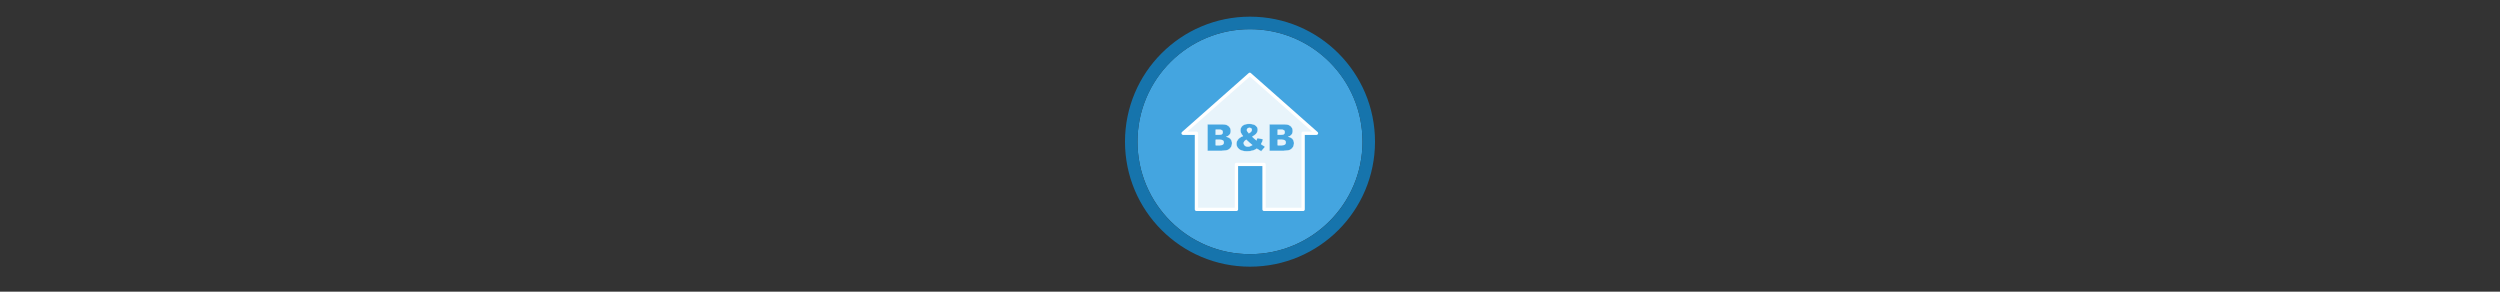 <svg width="300" height="35" viewBox="0 0 300 35" fill="none" xmlns="http://www.w3.org/2000/svg" >

<rect x="0" y="0" width="300" height="35" fill="#333333" stroke="none"/>

<g transform="translate(135, 2) scale(1.5 1.5) "> 

<g clip-path="url(#clip0)">
<path opacity="0.949" d="M9.999 1C14.963 1 19 5.002 19 10C19 14.966 14.963 19 9.999 19C5.037 19 1 14.966 1 10C1 5.002 5.037 1 9.999 1Z" fill="#45ABE9"/>
<path opacity="0.95" fill-rule="evenodd" clip-rule="evenodd" d="M10 19C14.971 19 19 14.971 19 10C19 5.029 14.971 1 10 1C5.029 1 1 5.029 1 10C1 14.971 5.029 19 10 19ZM10 20C15.523 20 20 15.523 20 10C20 4.477 15.523 0 10 0C4.477 0 0 4.477 0 10C0 15.523 4.477 20 10 20Z" fill="#1578B3"/>
</g>
<defs>
<clipPath id="clip0">
<path d="M0 0H20V20H0V0Z" fill="white"/>
</clipPath>
</defs>

</g>


<g transform="translate(141, 8) scale(0.031 0.031) "> 

<path opacity="0.877" fill-rule="evenodd" clip100-rule="evenodd" d="M289.488 29.658L31.33 257.742H82.963V552.346H237.855V378.48H344.66V552.346H496.014V257.742H547.645L289.488 29.658ZM286.852 221.279C298.43 221.279 306.937 223.529 312.375 228.029C317.812 232.529 320.531 237.92 320.531 244.201C320.531 247.717 319.699 251.092 318.035 254.326C316.371 257.561 314.367 260.186 312.023 262.201C309.68 264.217 305.484 267.217 299.438 271.201C304.453 276.217 309.68 280.881 315.117 285.193C316.57 282.287 317.812 279.217 318.844 275.982L341.203 280.975C340.031 285.1 338.906 288.404 337.828 290.889C336.75 293.373 335.226 296.303 333.258 299.678L344.016 307.061C345.328 307.904 347.016 308.912 349.078 310.084L333.68 327.803C330.867 326.303 327.949 324.568 324.926 322.6C321.902 320.631 319.195 318.943 316.805 317.537C311.836 320.818 306.867 323.209 301.898 324.709C295.008 326.771 287.18 327.803 278.414 327.803C264.68 327.803 254.461 324.943 247.758 319.225C241.055 313.506 237.703 306.568 237.703 298.412C237.703 292.553 239.672 287.01 243.609 281.783C247.547 276.557 253.992 272.139 262.945 268.529C259.195 263.982 256.617 260.033 255.211 256.682C253.805 253.33 253.102 249.92 253.102 246.451C253.102 239.139 255.891 233.115 261.469 228.381C267.047 223.647 275.508 221.279 286.852 221.279ZM125.625 223.037H185.25C195.187 223.037 202.816 225.498 208.137 230.42C213.457 235.342 216.117 241.436 216.117 248.701C216.117 254.795 214.219 260.022 210.422 264.381C207.891 267.287 204.187 269.584 199.312 271.271C206.719 273.053 212.168 276.111 215.66 280.447C219.152 284.783 220.898 290.232 220.898 296.795C220.898 302.139 219.656 306.943 217.172 311.209C214.687 315.475 211.289 318.85 206.977 321.334C204.305 322.881 200.273 324.006 194.883 324.709C187.711 325.646 182.953 326.115 180.609 326.115H125.625V223.037ZM365.531 223.037H425.156C435.094 223.037 442.723 225.498 448.043 230.42C453.363 235.342 456.023 241.436 456.023 248.701C456.023 254.795 454.125 260.022 450.328 264.381C447.797 267.287 444.094 269.584 439.219 271.271C446.625 273.053 452.074 276.111 455.566 280.447C459.058 284.783 460.805 290.232 460.805 296.795C460.805 302.139 459.562 306.943 457.078 311.209C454.594 315.475 451.195 318.85 446.883 321.334C444.211 322.881 440.18 324.006 434.789 324.709C427.617 325.646 422.859 326.115 420.516 326.115H365.531V223.037ZM288.047 236.748C285.141 236.748 282.773 237.592 280.945 239.279C279.117 240.967 278.203 242.959 278.203 245.256C278.203 248.162 280.781 252.381 285.938 257.912C289.641 255.897 292.5 253.705 294.516 251.338C296.531 248.971 297.539 246.733 297.539 244.623C297.539 242.42 296.695 240.557 295.008 239.033C293.32 237.51 291 236.748 288.047 236.748ZM157.758 243.92V263.467H171.609C176.578 263.467 180.035 262.611 181.98 260.9C183.926 259.19 184.898 256.717 184.898 253.482C184.898 250.482 183.926 248.139 181.98 246.451C180.035 244.764 176.648 243.92 171.82 243.92H157.758ZM397.664 243.92V263.467H411.516C416.484 263.467 419.941 262.611 421.887 260.9C423.832 259.19 424.805 256.717 424.805 253.482C424.805 250.482 423.832 248.139 421.887 246.451C419.941 244.764 416.555 243.92 411.727 243.92H397.664ZM275.742 282.943C271.805 285.709 269.191 288.076 267.902 290.045C266.613 292.014 265.969 294.1 265.969 296.303C265.969 299.725 267.445 302.771 270.398 305.443C273.352 308.115 277.195 309.451 281.93 309.451C287.039 309.451 292.781 307.459 299.156 303.475C293.062 298.787 285.258 291.943 275.742 282.943ZM157.758 283.084V303.967H174C179.484 303.967 183.351 302.994 185.602 301.049C187.851 299.104 188.976 296.49 188.977 293.209C188.976 290.162 187.863 287.713 185.637 285.861C183.41 284.01 179.508 283.084 173.93 283.084H157.758ZM397.664 283.084V303.967H413.906C419.391 303.967 423.258 302.994 425.508 301.049C427.758 299.104 428.883 296.49 428.883 293.209C428.883 290.162 427.769 287.713 425.543 285.861C423.316 284.01 419.414 283.084 413.836 283.084H397.664Z" fill="#ffffff" stroke="#ffffff" stroke-width="1.37"/>
<path fill-rule="evenodd" clip100-rule="evenodd" d="M289.488 29.658L31.331 257.742H82.962V552.345H237.856V378.48H344.659L344.66 552.345H496.013V257.742H547.645L289.488 29.658Z" stroke="#ffffff" stroke-width="12.805" stroke-linecap="round" stroke-linejoin="round"/>

</g>

</svg>